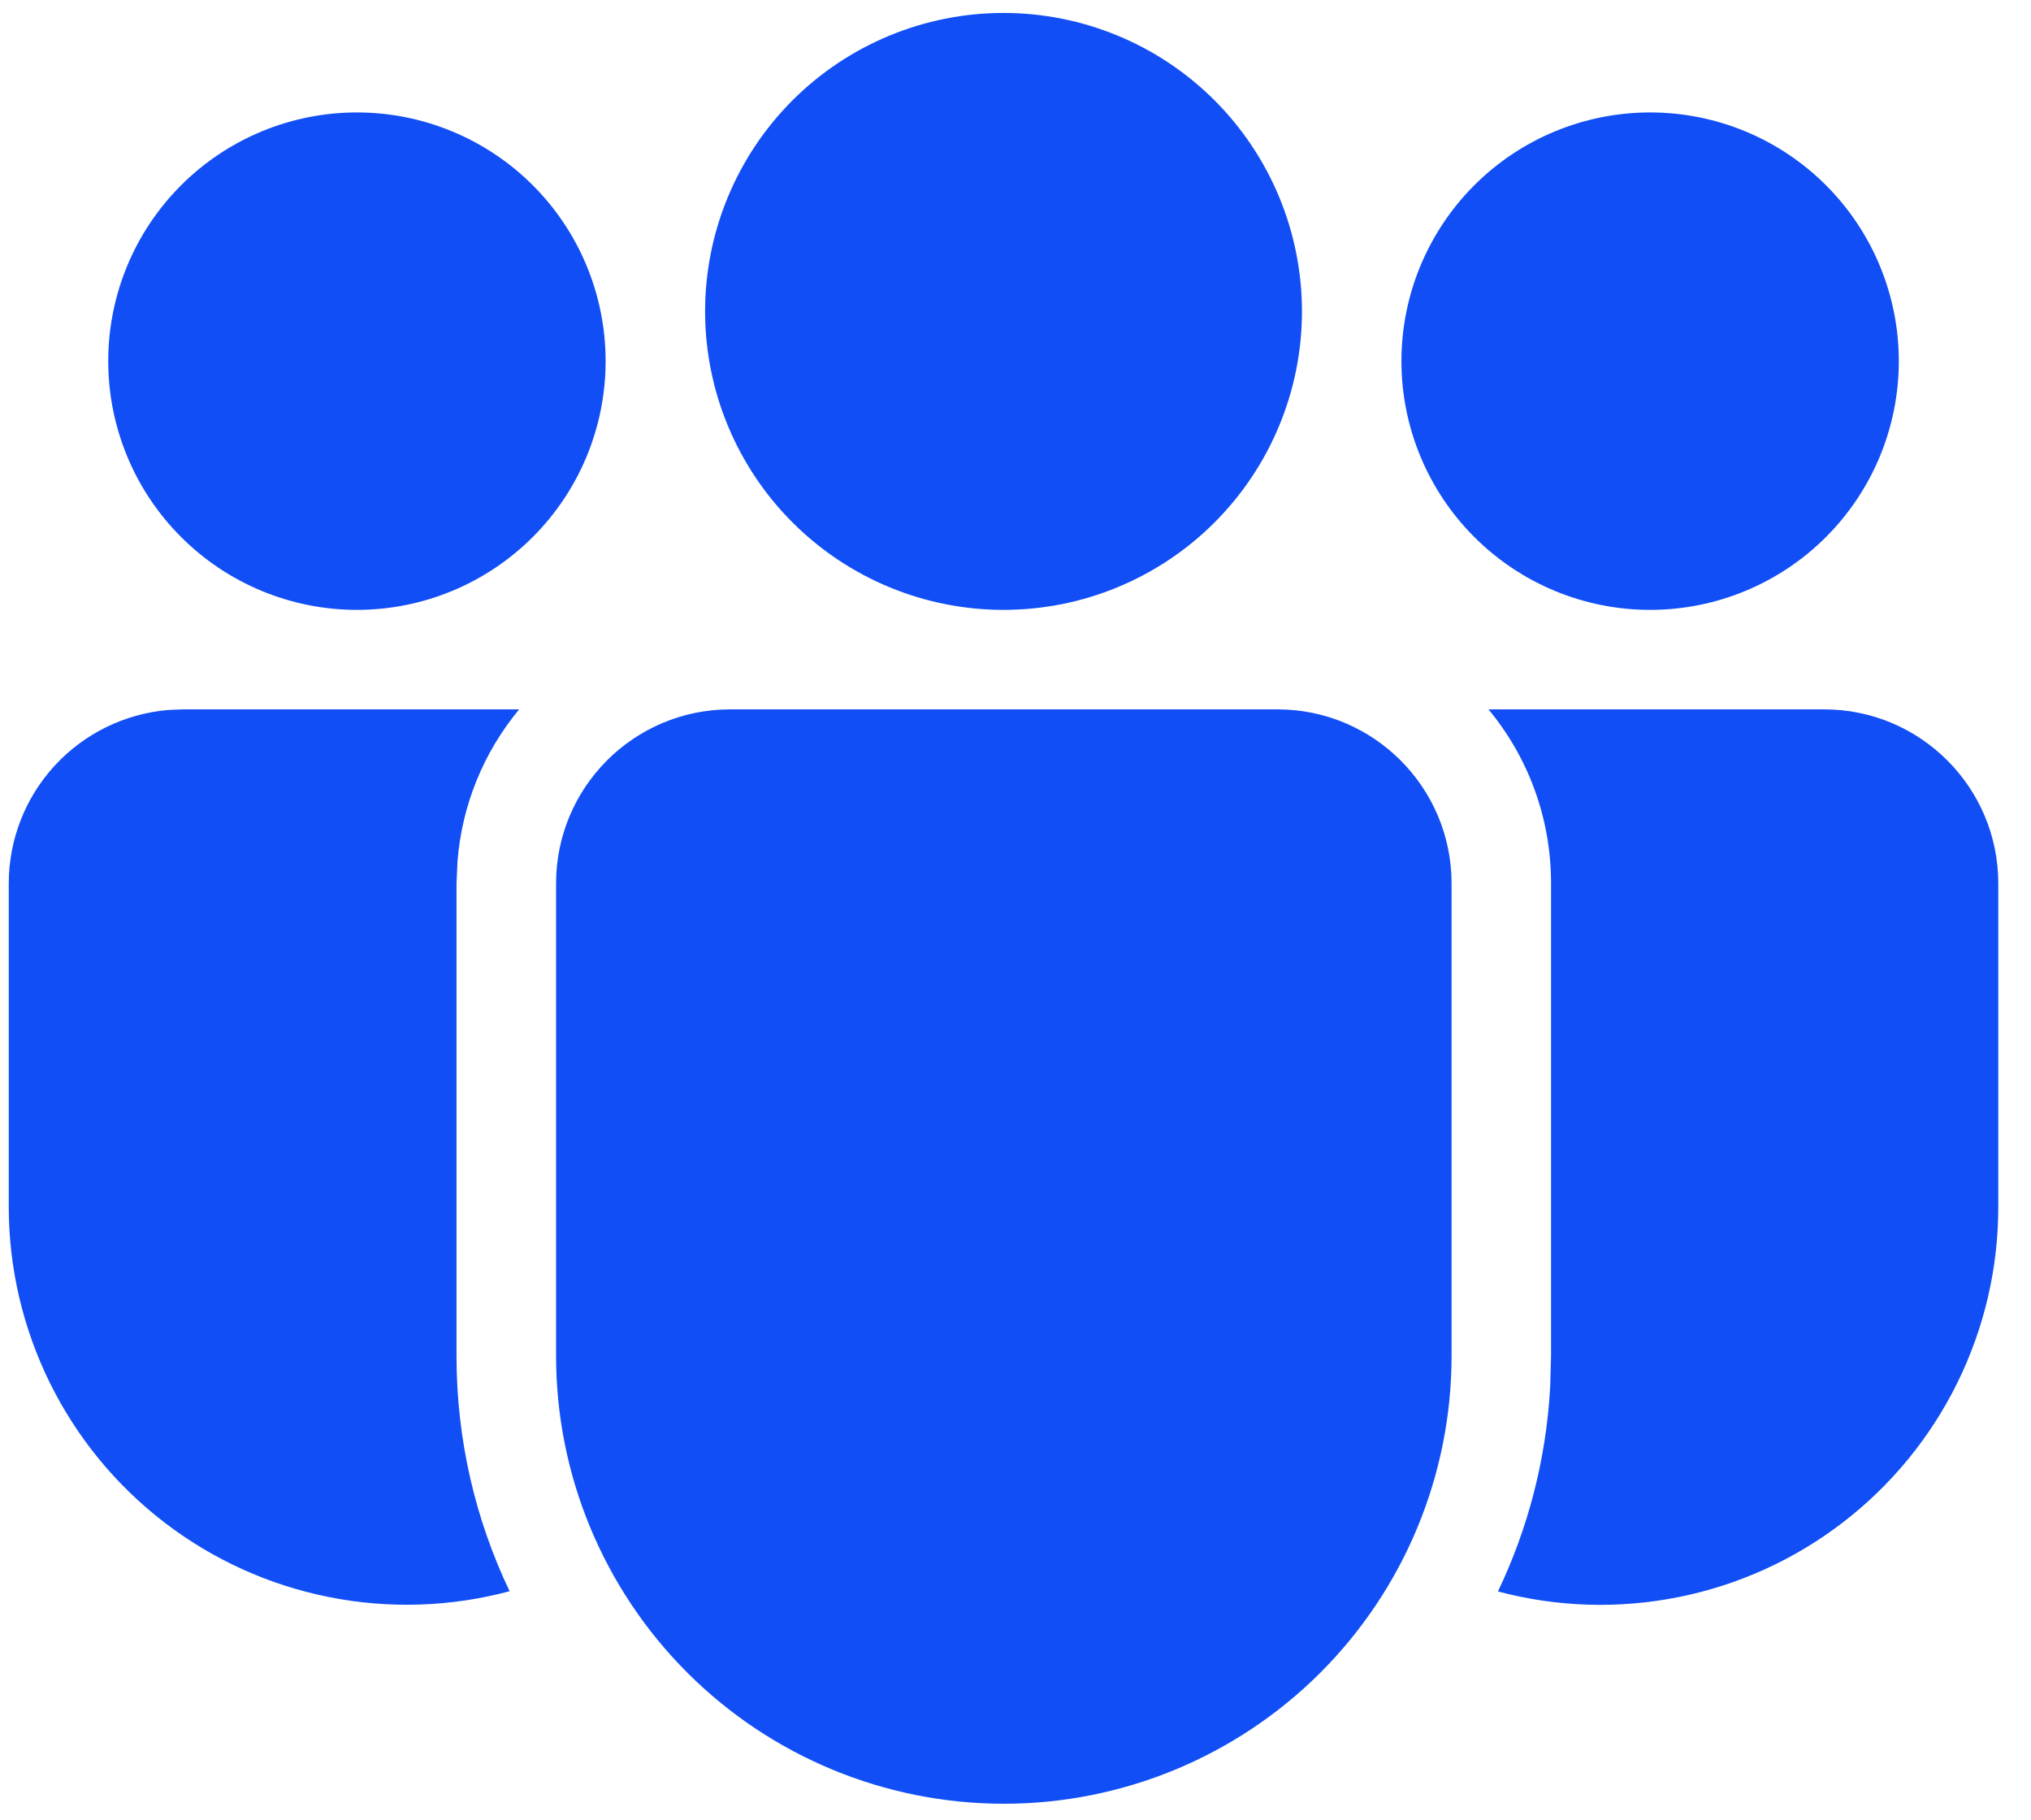 <svg width="48" height="43" viewBox="0 0 48 43" fill="none" xmlns="http://www.w3.org/2000/svg">
<path d="M30.192 16.763C32.463 16.763 34.306 18.606 34.306 20.877V32.042C34.306 34.849 33.191 37.54 31.207 39.525C29.222 41.509 26.531 42.624 23.724 42.624C20.918 42.624 18.226 41.509 16.242 39.525C14.257 37.54 13.142 34.849 13.142 32.042V20.877C13.142 18.606 14.983 16.763 17.257 16.763H30.192ZM12.27 16.763C11.423 17.782 10.914 19.039 10.812 20.36L10.789 20.877V32.042C10.789 34.033 11.24 35.919 12.044 37.602C10.651 37.975 9.19 38.022 7.776 37.74C6.361 37.459 5.03 36.855 3.886 35.977C2.742 35.099 1.815 33.969 1.177 32.675C0.539 31.381 0.207 29.958 0.207 28.516V20.877C0.207 19.845 0.595 18.85 1.295 18.09C1.994 17.331 2.954 16.862 3.983 16.777L4.321 16.763H12.27ZM35.178 16.763H43.113C45.384 16.763 47.227 18.606 47.227 20.877V28.518C47.228 29.959 46.897 31.382 46.26 32.675C45.623 33.968 44.697 35.098 43.554 35.976C42.411 36.855 41.081 37.459 39.668 37.741C38.254 38.024 36.795 37.978 35.402 37.607C36.107 36.13 36.54 34.504 36.636 32.783L36.657 32.042V20.877C36.657 19.314 36.105 17.88 35.178 16.763ZM23.717 0.306C25.588 0.306 27.382 1.049 28.704 2.371C30.027 3.694 30.77 5.488 30.77 7.359C30.77 9.229 30.027 11.023 28.704 12.346C27.382 13.669 25.588 14.412 23.717 14.412C21.847 14.412 20.053 13.669 18.73 12.346C17.407 11.023 16.664 9.229 16.664 7.359C16.664 5.488 17.407 3.694 18.73 2.371C20.053 1.049 21.847 0.306 23.717 0.306ZM38.999 2.657C40.558 2.657 42.053 3.276 43.155 4.378C44.257 5.48 44.876 6.975 44.876 8.534C44.876 10.093 44.257 11.588 43.155 12.69C42.053 13.793 40.558 14.412 38.999 14.412C37.44 14.412 35.945 13.793 34.843 12.69C33.741 11.588 33.121 10.093 33.121 8.534C33.121 6.975 33.741 5.48 34.843 4.378C35.945 3.276 37.44 2.657 38.999 2.657ZM8.436 2.657C9.994 2.657 11.489 3.276 12.592 4.378C13.694 5.48 14.313 6.975 14.313 8.534C14.313 10.093 13.694 11.588 12.592 12.69C11.489 13.793 9.994 14.412 8.436 14.412C6.877 14.412 5.382 13.793 4.28 12.69C3.177 11.588 2.558 10.093 2.558 8.534C2.558 6.975 3.177 5.48 4.28 4.378C5.382 3.276 6.877 2.657 8.436 2.657Z" fill="#114EF5"/>
</svg>
